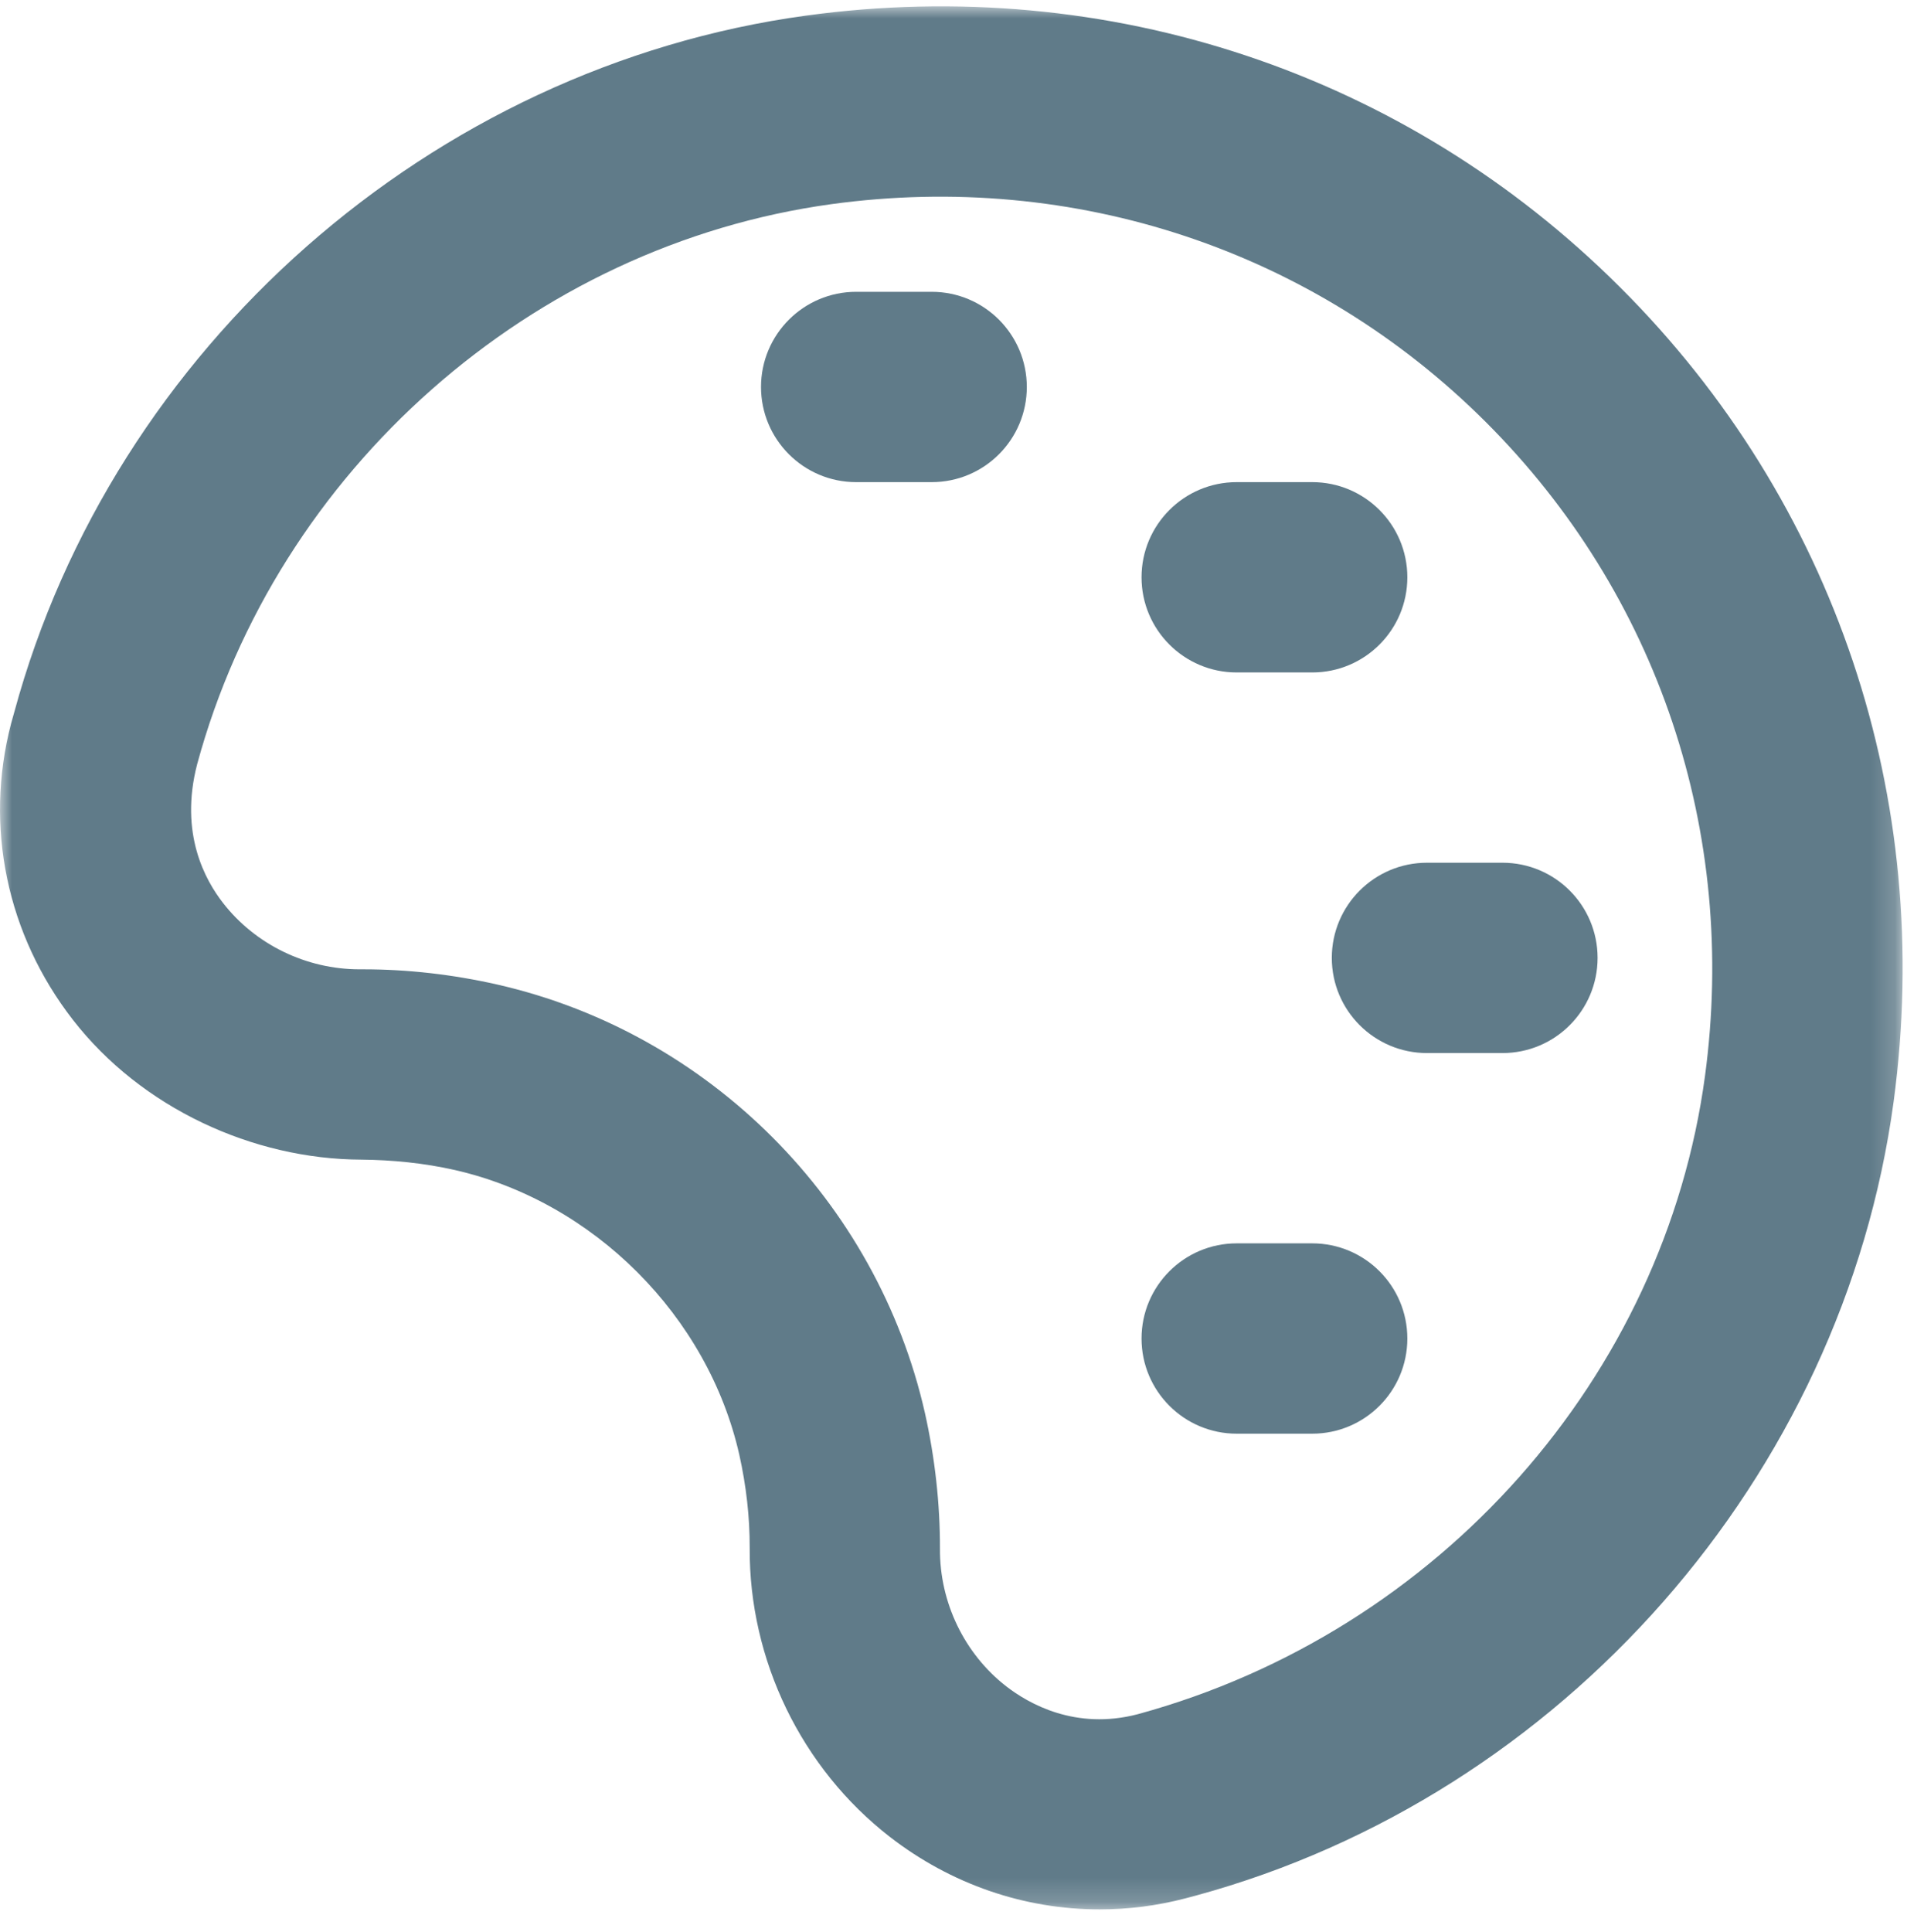 <?xml version="1.0" encoding="UTF-8" standalone="no"?>
<svg width="79px" height="80px" viewBox="0 0 79 80" version="1.1" xmlns="http://www.w3.org/2000/svg" xmlns:xlink="http://www.w3.org/1999/xlink">
    <!-- Generator: Sketch 42 (36781) - http://www.bohemiancoding.com/sketch -->
    <title>Page 1</title>
    <desc>Created with Sketch.</desc>
    <defs>
        <polygon id="path-1" points="0.001 0.004 78.818 0.004 78.818 78.816 0.001 78.816 0.001 0.004"></polygon>
    </defs>
    <g id="annotations" stroke="none" stroke-width="1" fill="none" fill-rule="evenodd">
        <g id="Home" transform="translate(-728, -953)">
            <g id="Page-1" transform="translate(728, 953)">
                <g id="Group-10">
                    <g id="Group-3" transform="translate(0, 0.259)">
                        <mask id="mask-2" fill="white">
                            <use xlink:href="#path-1"></use>
                        </mask>
                        <g id="Clip-2"></g>
                        <path d="M70.631,44.306 C68.956,56.735 59.648,67.317 47.132,70.733 C44.551,71.407 42.612,70.296 41.686,69.579 C39.952,68.231 38.923,66.103 38.939,63.88 C38.943,62.02 38.734,60.128 38.316,58.257 C36.326,49.472 29.366,42.505 20.586,40.511 C18.753,40.097 16.889,39.884 15.049,39.884 C14.994,39.884 14.935,39.88 14.895,39.884 C12.688,39.884 10.58,38.86 9.24,37.137 C8.519,36.211 7.416,34.276 8.168,31.388 C11.471,19.214 22.032,9.898 34.446,8.195 C44.527,6.816 54.422,10.103 61.552,17.22 C68.685,24.341 71.995,34.209 70.631,44.306 M67.12,11.644 C58.233,2.769 45.914,-1.334 33.378,0.389 C17.871,2.513 4.681,14.138 0.59,29.24 L0.456,29.717 C-0.651,33.981 0.283,38.45 3.018,41.973 C5.855,45.626 10.474,47.75 14.97,47.766 C16.247,47.778 17.552,47.904 18.84,48.195 C24.59,49.504 29.327,54.241 30.627,59.987 C30.915,61.279 31.061,62.576 31.057,63.845 C31.029,68.495 33.201,72.968 36.854,75.805 C39.404,77.784 42.446,78.816 45.552,78.816 C46.742,78.816 47.94,78.666 49.122,78.355 L49.552,78.241 C64.74,74.099 76.346,60.885 78.446,45.362 C80.141,32.806 76.015,20.515 67.12,11.644" id="Fill-1" fill="#607B89" mask="url(#mask-2)"></path>
                    </g>
                    <path d="M38.596,12.085 L35.467,12.085 C33.292,12.085 31.526,13.851 31.526,16.026 C31.526,18.202 33.292,19.967 35.467,19.967 L38.596,19.967 C40.776,19.967 42.537,18.202 42.537,16.026 C42.537,13.851 40.776,12.085 38.596,12.085" id="Fill-4" fill="#607B89"></path>
                    <path d="M51.231,27.849 L54.36,27.849 C56.539,27.849 58.301,26.083 58.301,23.908 C58.301,21.733 56.539,19.967 54.36,19.967 L51.231,19.967 C49.055,19.967 47.29,21.733 47.29,23.908 C47.29,26.083 49.055,27.849 51.231,27.849" id="Fill-6" fill="#607B89"></path>
                    <path d="M55.172,39.67 C55.172,41.845 56.937,43.611 59.113,43.611 L62.242,43.611 C64.421,43.611 66.182,41.845 66.182,39.67 C66.182,37.494 64.421,35.729 62.242,35.729 L59.113,35.729 C56.937,35.729 55.172,37.494 55.172,39.67" id="Fill-8" fill="#607B89"></path>
                    <path d="M54.36,51.492 L51.231,51.492 C49.055,51.492 47.29,53.258 47.29,55.433 C47.29,57.609 49.055,59.374 51.231,59.374 L54.36,59.374 C56.539,59.374 58.301,57.609 58.301,55.433 C58.301,53.258 56.539,51.492 54.36,51.492" id="Fill-10" fill="#607B89"></path>
                </g>
            </g>
        </g>
    </g>
</svg>